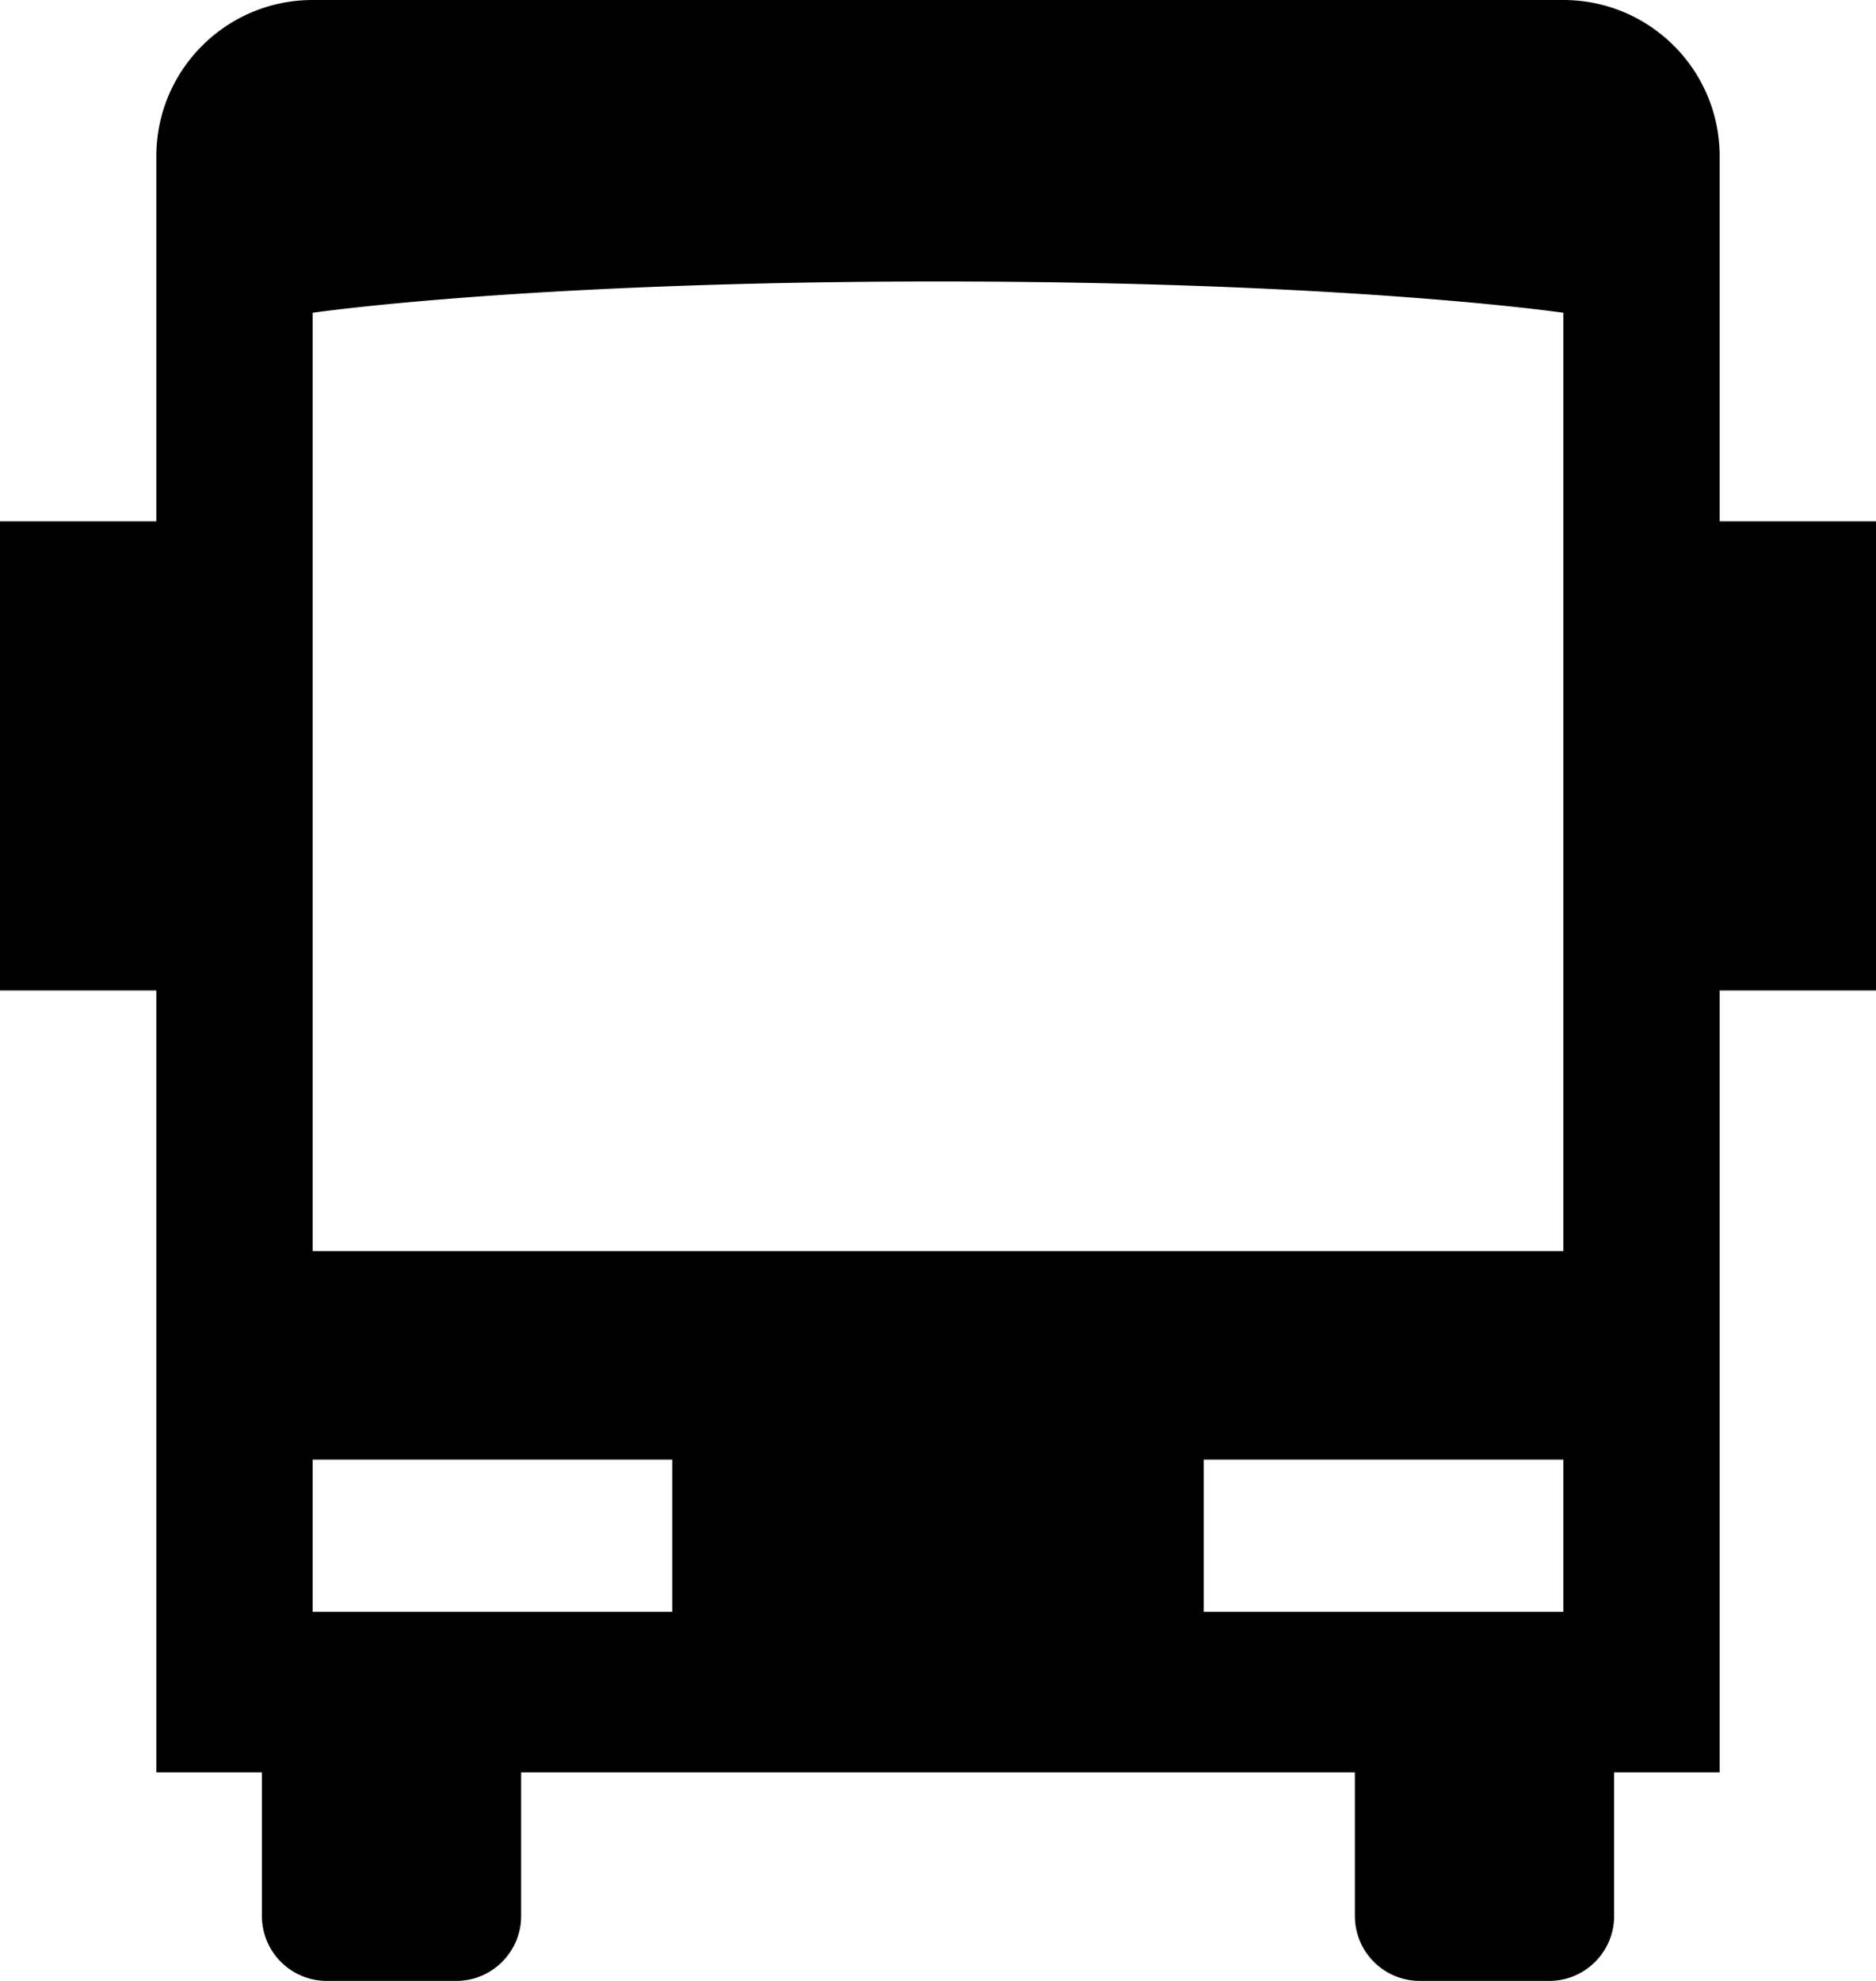 <svg xmlns="http://www.w3.org/2000/svg" width="18" height="19" viewBox="0 0 18 19"><path d="M4.378 19H3.135a.623.623 0 0 1-.622-.62V17H1.5V9.5H0V5h1.5V1.5C1.5.67 2.172 0 3 0h12c.828 0 1.5.67 1.5 1.5V5H18v4.5h-1.5V17h-1.013v1.38c0 .34-.279.62-.622.62h-1.243a.623.623 0 0 1-.622-.62V17H5v1.38c0 .34-.279.62-.622.62zm2.072-5H3v1.46h3.45V14zM15 14h-3.45v1.46H15V14zm0-11s-2.032-.3-6-.3c-3.965 0-5.998.3-6 .3v9h12V3z"/></svg>